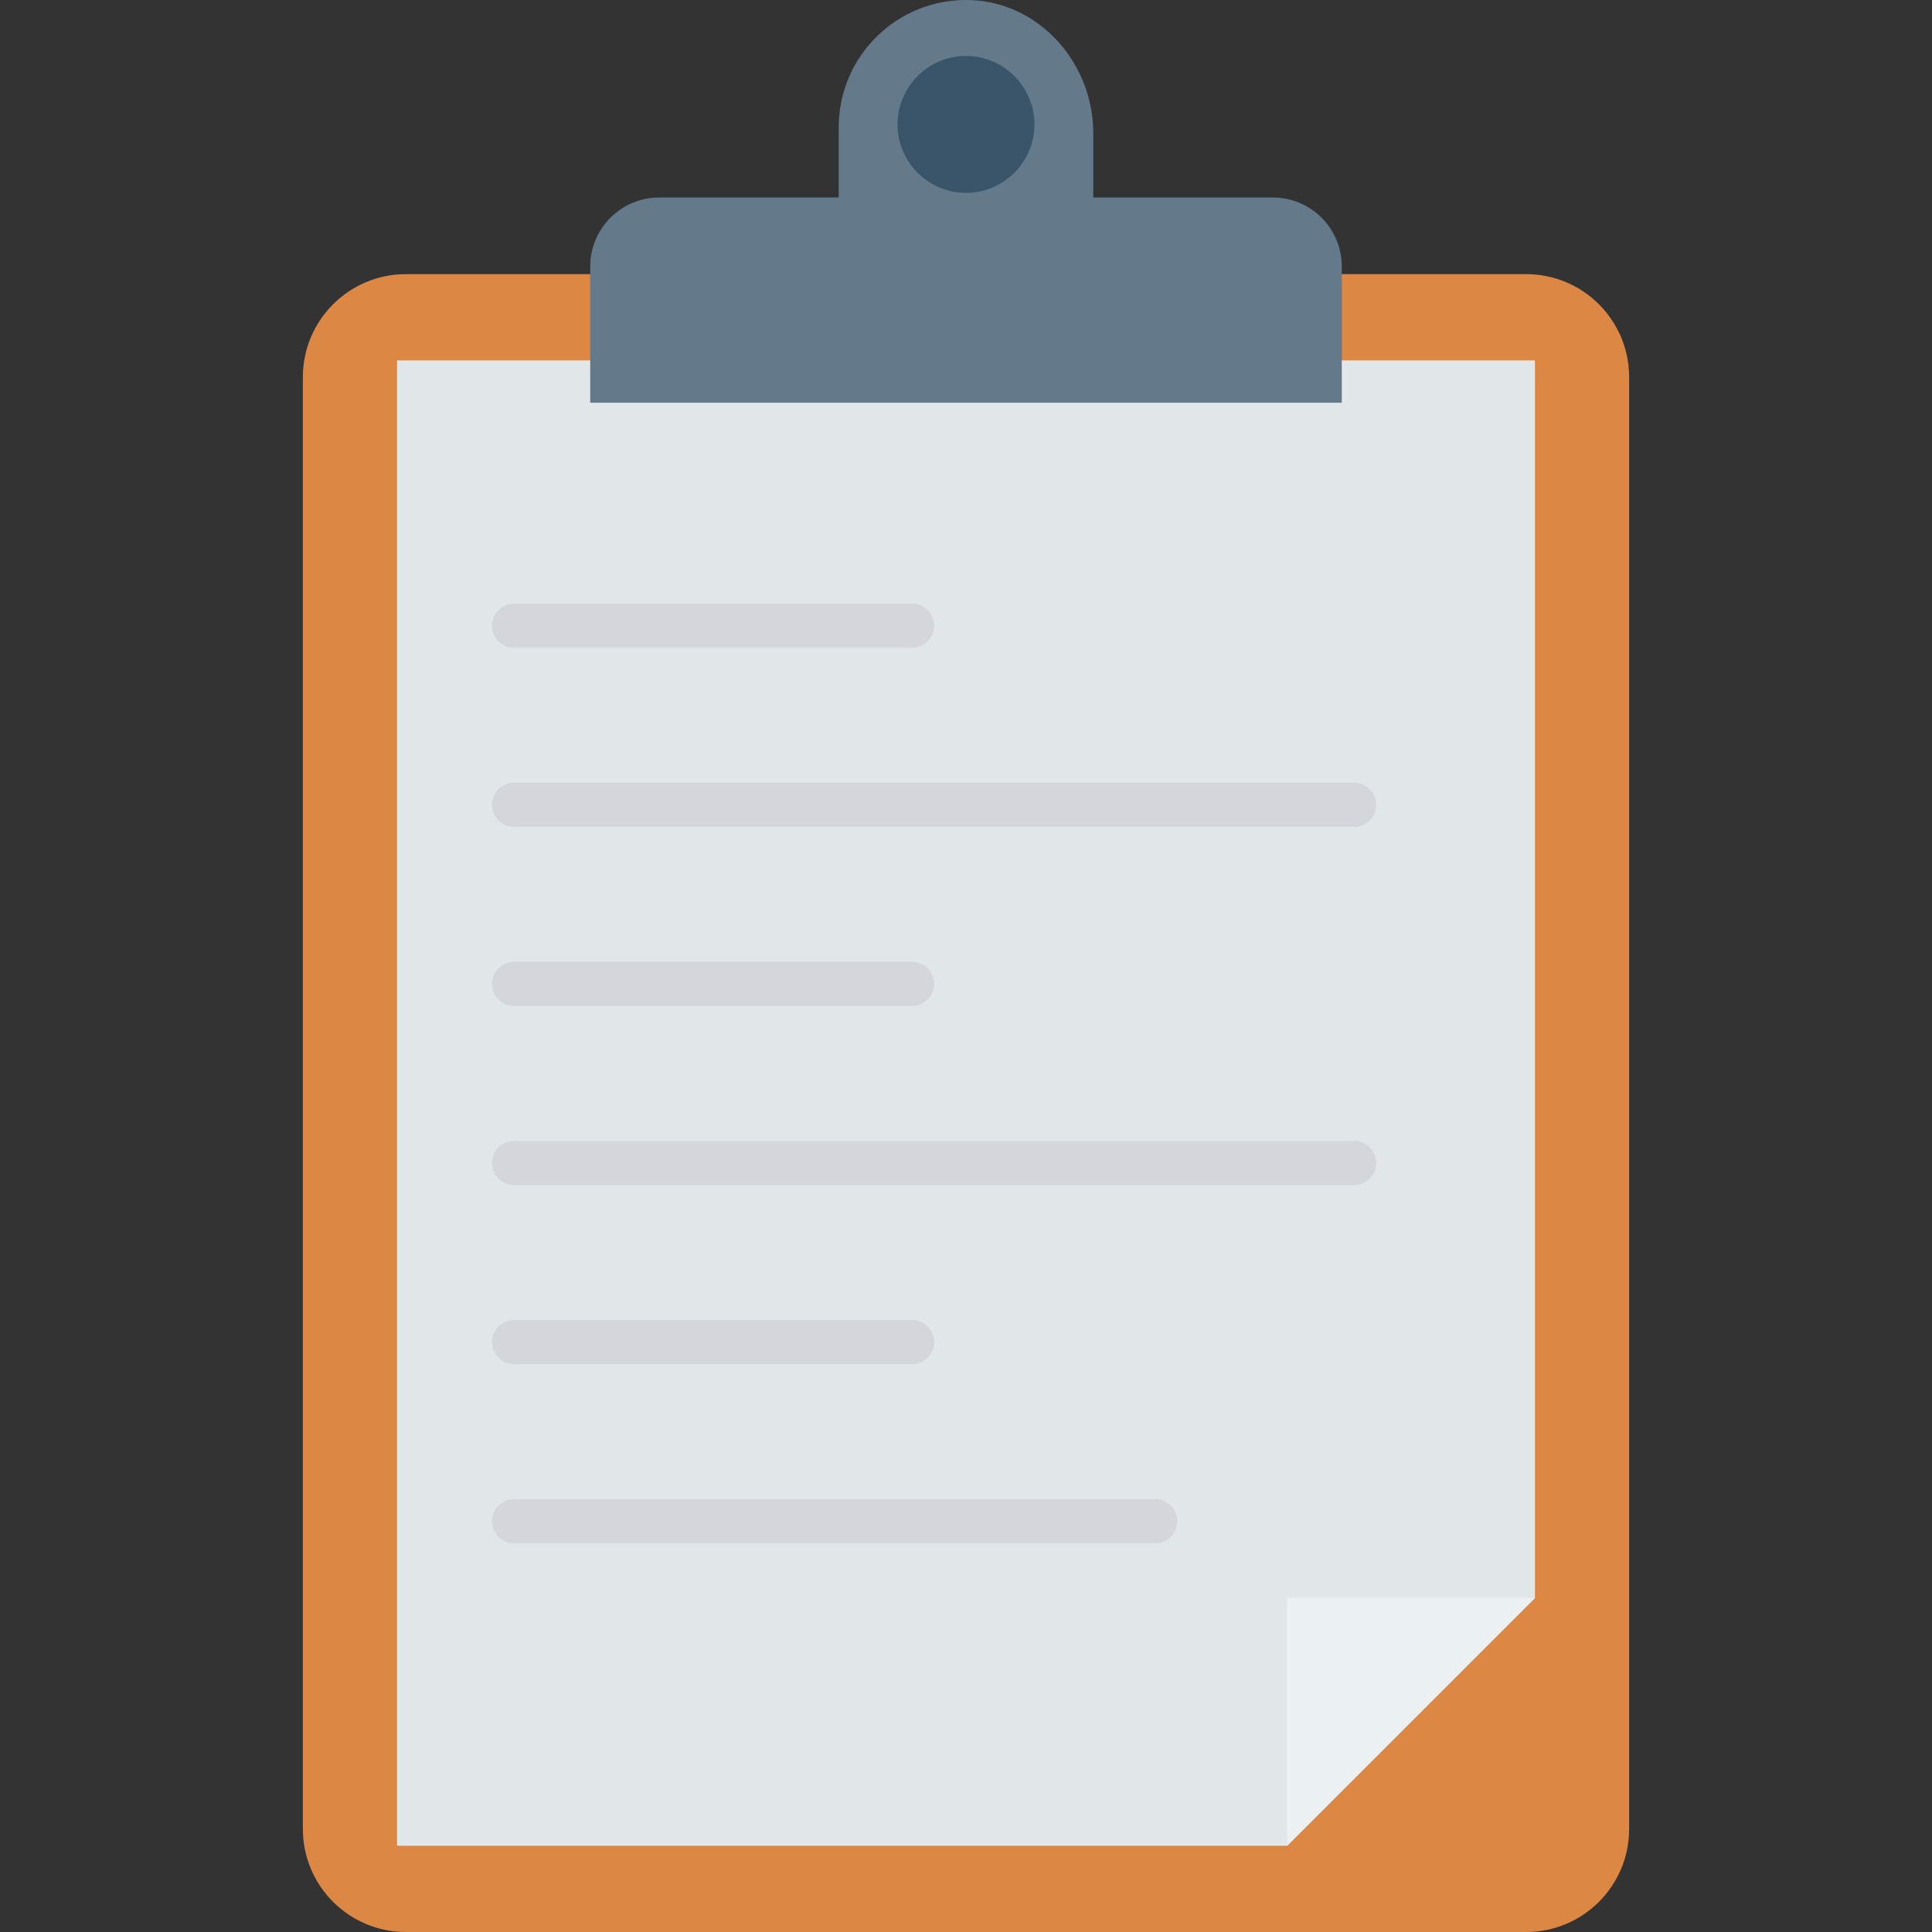 <?xml version="1.0" encoding="iso-8859-1"?>
<!-- Generator: Adobe Illustrator 19.0.0, SVG Export Plug-In . SVG Version: 6.00 Build 0)  -->
<svg version="1.1" id="Capa_1" xmlns="http://www.w3.org/2000/svg" xmlns:xlink="http://www.w3.org/1999/xlink" x="0px" y="0px"
	 viewBox="0 0 468.293 468.293" style="enable-background:new 0 0 468.293 468.293;" xml:space="preserve">
<rect x="0" y="0" width="468.293" height="468.293" fill="#333333" stroke="none"/>
<path style="fill:#DC8744;" d="M369.908,468.293H98.385c-13.794,0-24.976-11.182-24.976-24.976V91.425
	c0-13.794,11.182-24.976,24.976-24.976h271.523c13.794,0,24.976,11.182,24.976,24.976v351.892
	C394.884,457.111,383.702,468.293,369.908,468.293z"/>
<polygon style="fill:#E1E6E9;" points="372.052,87.35 96.241,87.35 96.241,447.392 311.985,447.392 372.052,387.326 "/>
<polygon style="fill:#EBF0F3;" points="311.985,447.392 372.052,387.326 311.985,387.326 "/>
<path style="fill:#64798A;" d="M264.998,47.87l0-15.588c0-16.97-13.074-31.834-30.038-32.271
	c-17.411-0.448-31.665,13.532-31.665,30.841V47.87h-43.503c-9.24,0-16.73,7.49-16.73,16.73v33.022h182.169V64.599
	c0-9.24-7.49-16.73-16.73-16.73H264.998z"/>
<path style="fill:#3A556A;" d="M234.146,46.754L234.146,46.754c-9.129,0-16.598-7.469-16.598-16.598v0
	c0-9.129,7.469-16.598,16.598-16.598h0c9.129,0,16.598,7.469,16.598,16.598v0C250.745,39.284,243.275,46.754,234.146,46.754z"/>
<g>
	<path style="fill:#D5D6DB;" d="M221.058,146.294h-96.442c-2.959,0-5.358,2.399-5.358,5.358c0,2.959,2.399,5.358,5.358,5.358h96.442
		c2.959,0,5.358-2.399,5.358-5.358C226.416,148.693,224.017,146.294,221.058,146.294z"/>
	<path style="fill:#D5D6DB;" d="M328.216,189.709H124.616c-2.959,0-5.358,2.399-5.358,5.358c0,2.959,2.399,5.358,5.358,5.358
		h203.601c2.959,0,5.358-2.399,5.358-5.358C333.574,192.108,331.175,189.709,328.216,189.709z"/>
	<path style="fill:#D5D6DB;" d="M221.058,233.123h-96.442c-2.959,0-5.358,2.399-5.358,5.358c0,2.959,2.399,5.358,5.358,5.358h96.442
		c2.959,0,5.358-2.399,5.358-5.358C226.416,235.522,224.017,233.123,221.058,233.123z"/>
	<path style="fill:#D5D6DB;" d="M328.216,276.538H124.616c-2.959,0-5.358,2.399-5.358,5.358c0,2.959,2.399,5.358,5.358,5.358
		h203.601c2.959,0,5.358-2.399,5.358-5.358C333.574,278.937,331.175,276.538,328.216,276.538z"/>
	<path style="fill:#D5D6DB;" d="M221.058,319.953h-96.442c-2.959,0-5.358,2.399-5.358,5.358c0,2.959,2.399,5.358,5.358,5.358h96.442
		c2.959,0,5.358-2.399,5.358-5.358C226.416,322.352,224.017,319.953,221.058,319.953z"/>
	<path style="fill:#D5D6DB;" d="M279.995,363.367H124.616c-2.959,0-5.358,2.399-5.358,5.358s2.399,5.358,5.358,5.358h155.379
		c2.959,0,5.358-2.399,5.358-5.358S282.954,363.367,279.995,363.367z"/>
</g>
<g>
</g>
<g>
</g>
<g>
</g>
<g>
</g>
<g>
</g>
<g>
</g>
<g>
</g>
<g>
</g>
<g>
</g>
<g>
</g>
<g>
</g>
<g>
</g>
<g>
</g>
<g>
</g>
<g>
</g>
</svg>
